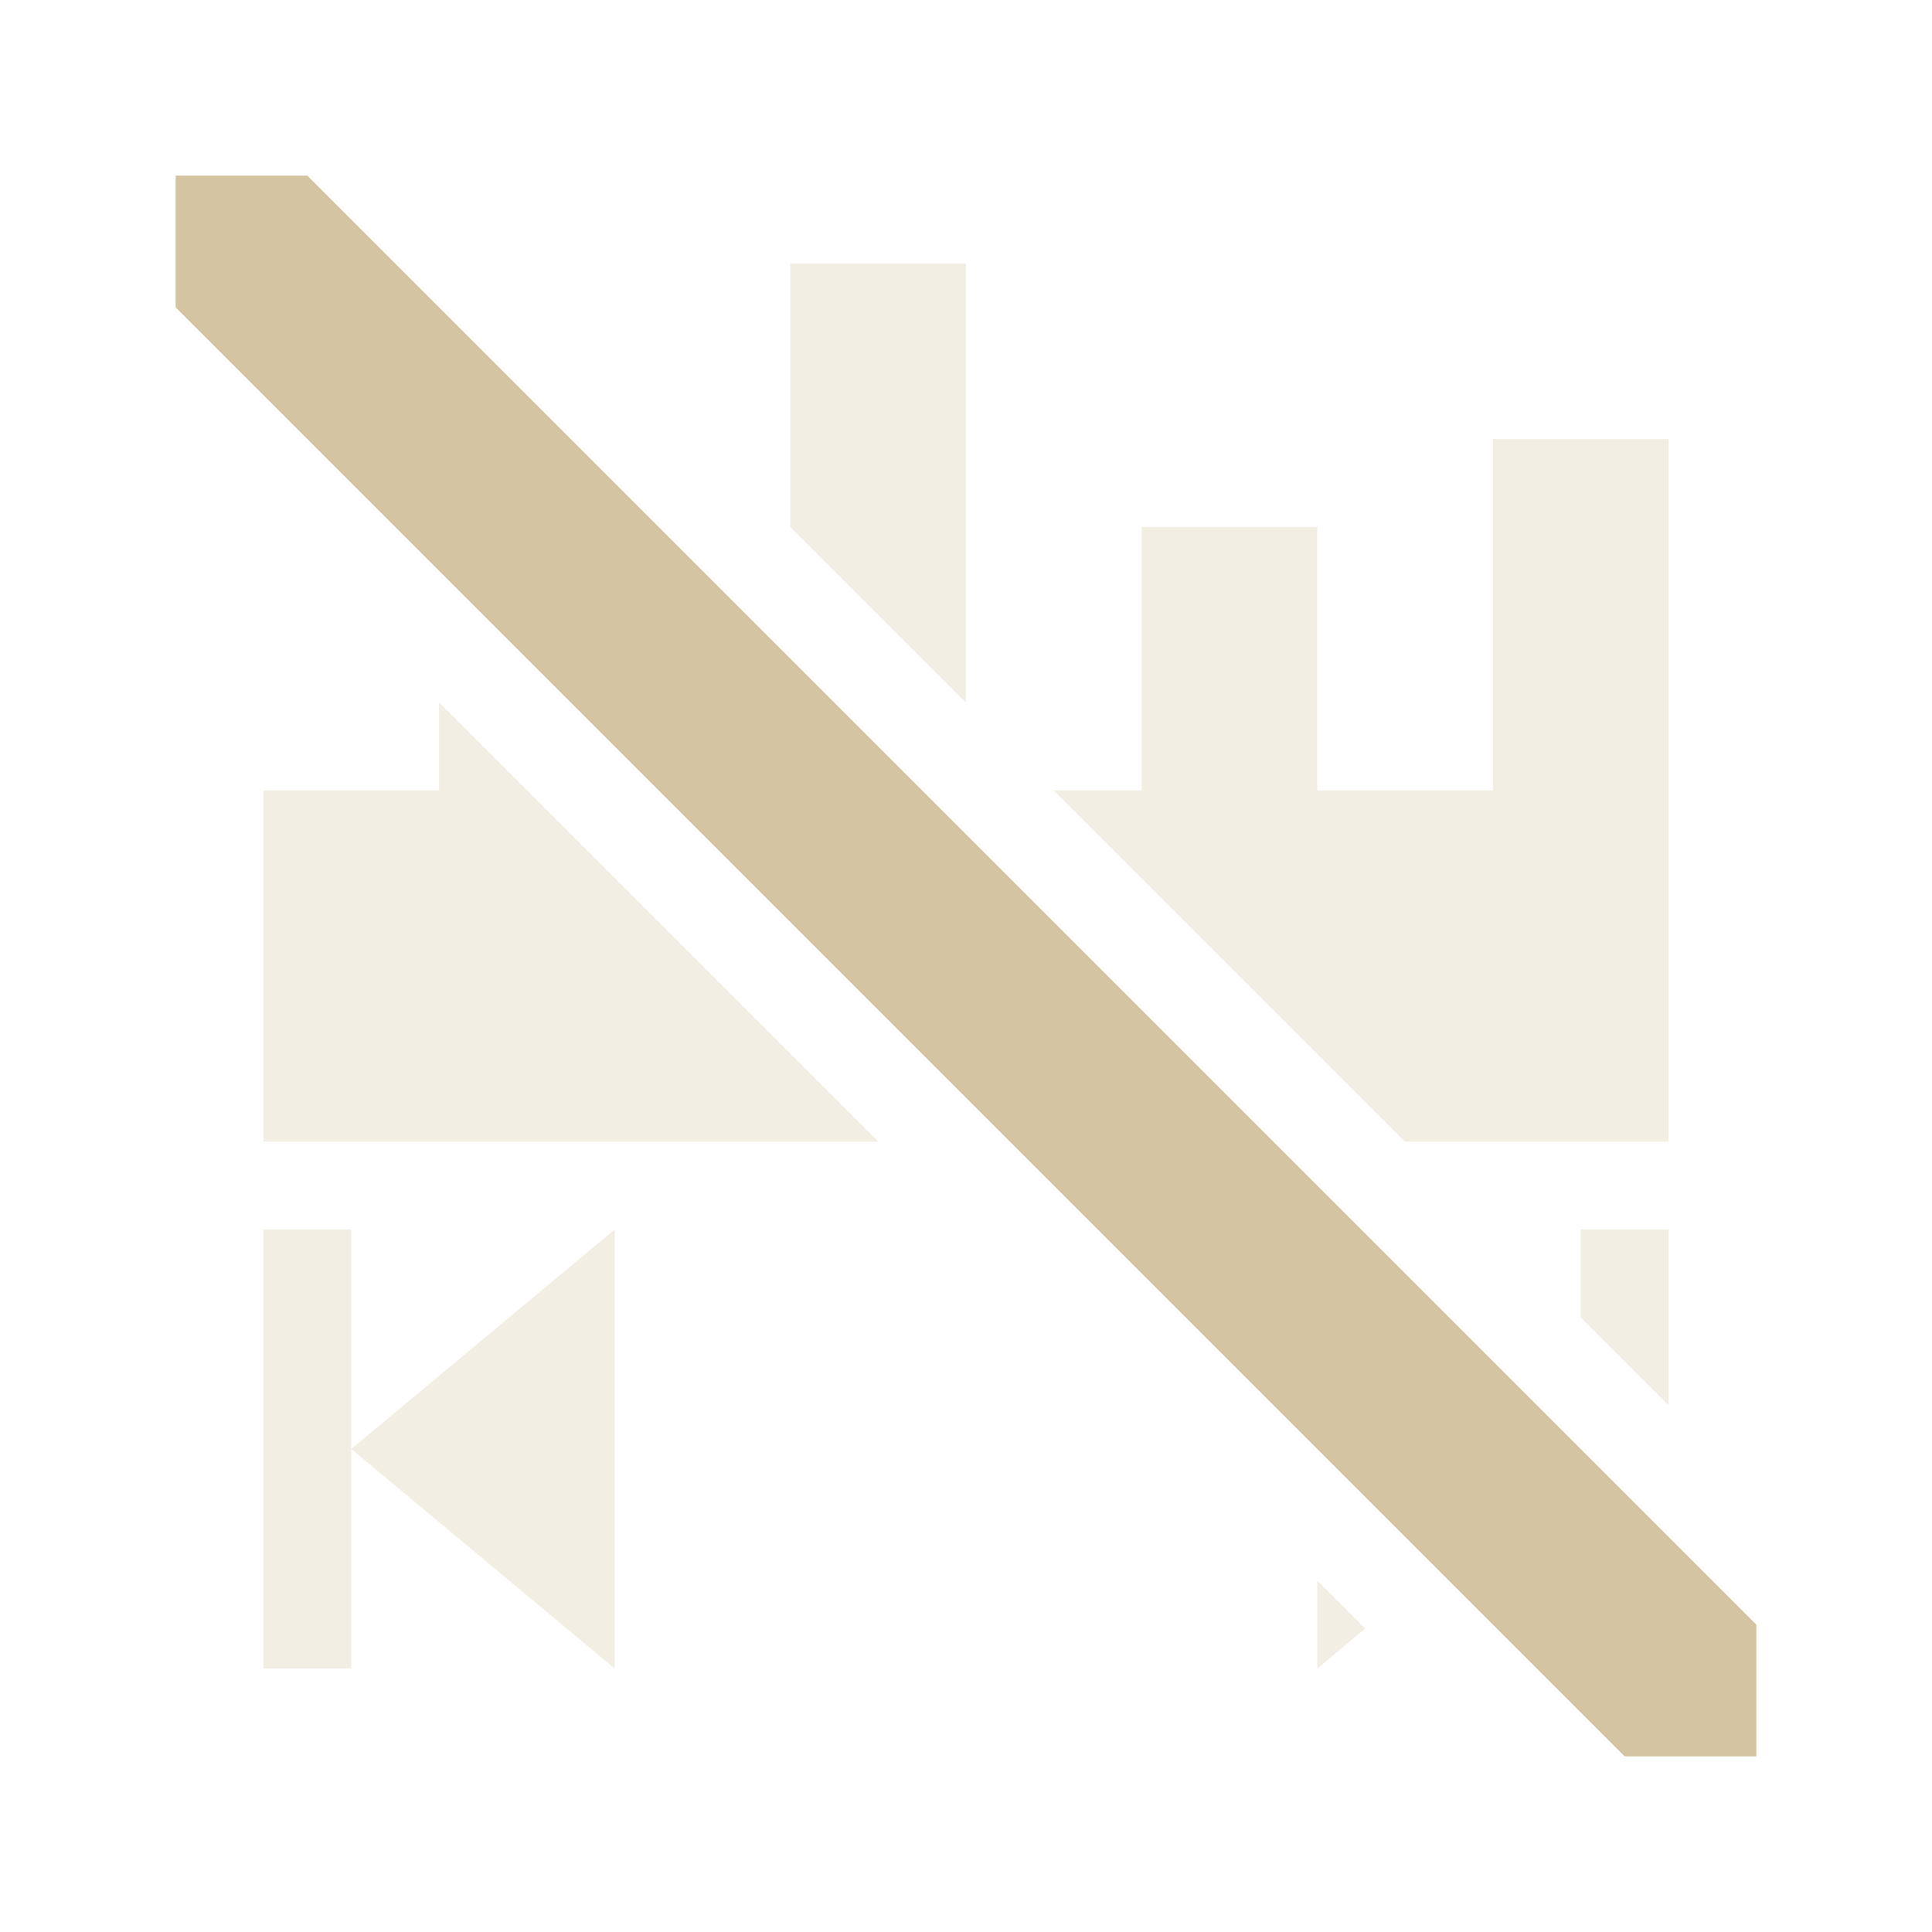 <svg xmlns="http://www.w3.org/2000/svg" width="22" height="22" version="1.1">
 <defs>
  <style id="current-color-scheme" type="text/css">
   .ColorScheme-Text { color:#d5c4a1; } .ColorScheme-Highlight { color:#4285f4; }
  </style>
 </defs>
 <path style="fill:currentColor;opacity:0.3" class="ColorScheme-Text" d="M 9 3 L 9 6 L 11 8 L 11 3 L 9 3 z M 17 5 L 17 9 L 15 9 L 15 6 L 13 6 L 13 9 L 12 9 L 16 13 L 19 13 L 19 5 L 17 5 z M 5 8 L 5 9 L 3 9 L 3 13 L 10 13 L 5 8 z M 3 14 L 3 19 L 4 19 L 4 16.5 L 4 14 L 3 14 z M 4 16.5 L 7 19 L 7 14 L 4 16.5 z M 18 14 L 18 15 L 19 16 L 19 14 L 18 14 z M 15 18 L 15 19 L 15.545 18.545 L 15 18 z M 18.5 18.5 L 19 19 L 19 18.5 L 18.5 18.5 z"/>
 <path style="fill:currentColor" class="ColorScheme-Text" d="M 2,2 V 3.5 L 18.5,20 H 20 V 18.5 L 3.5,2 Z"/>
</svg>
